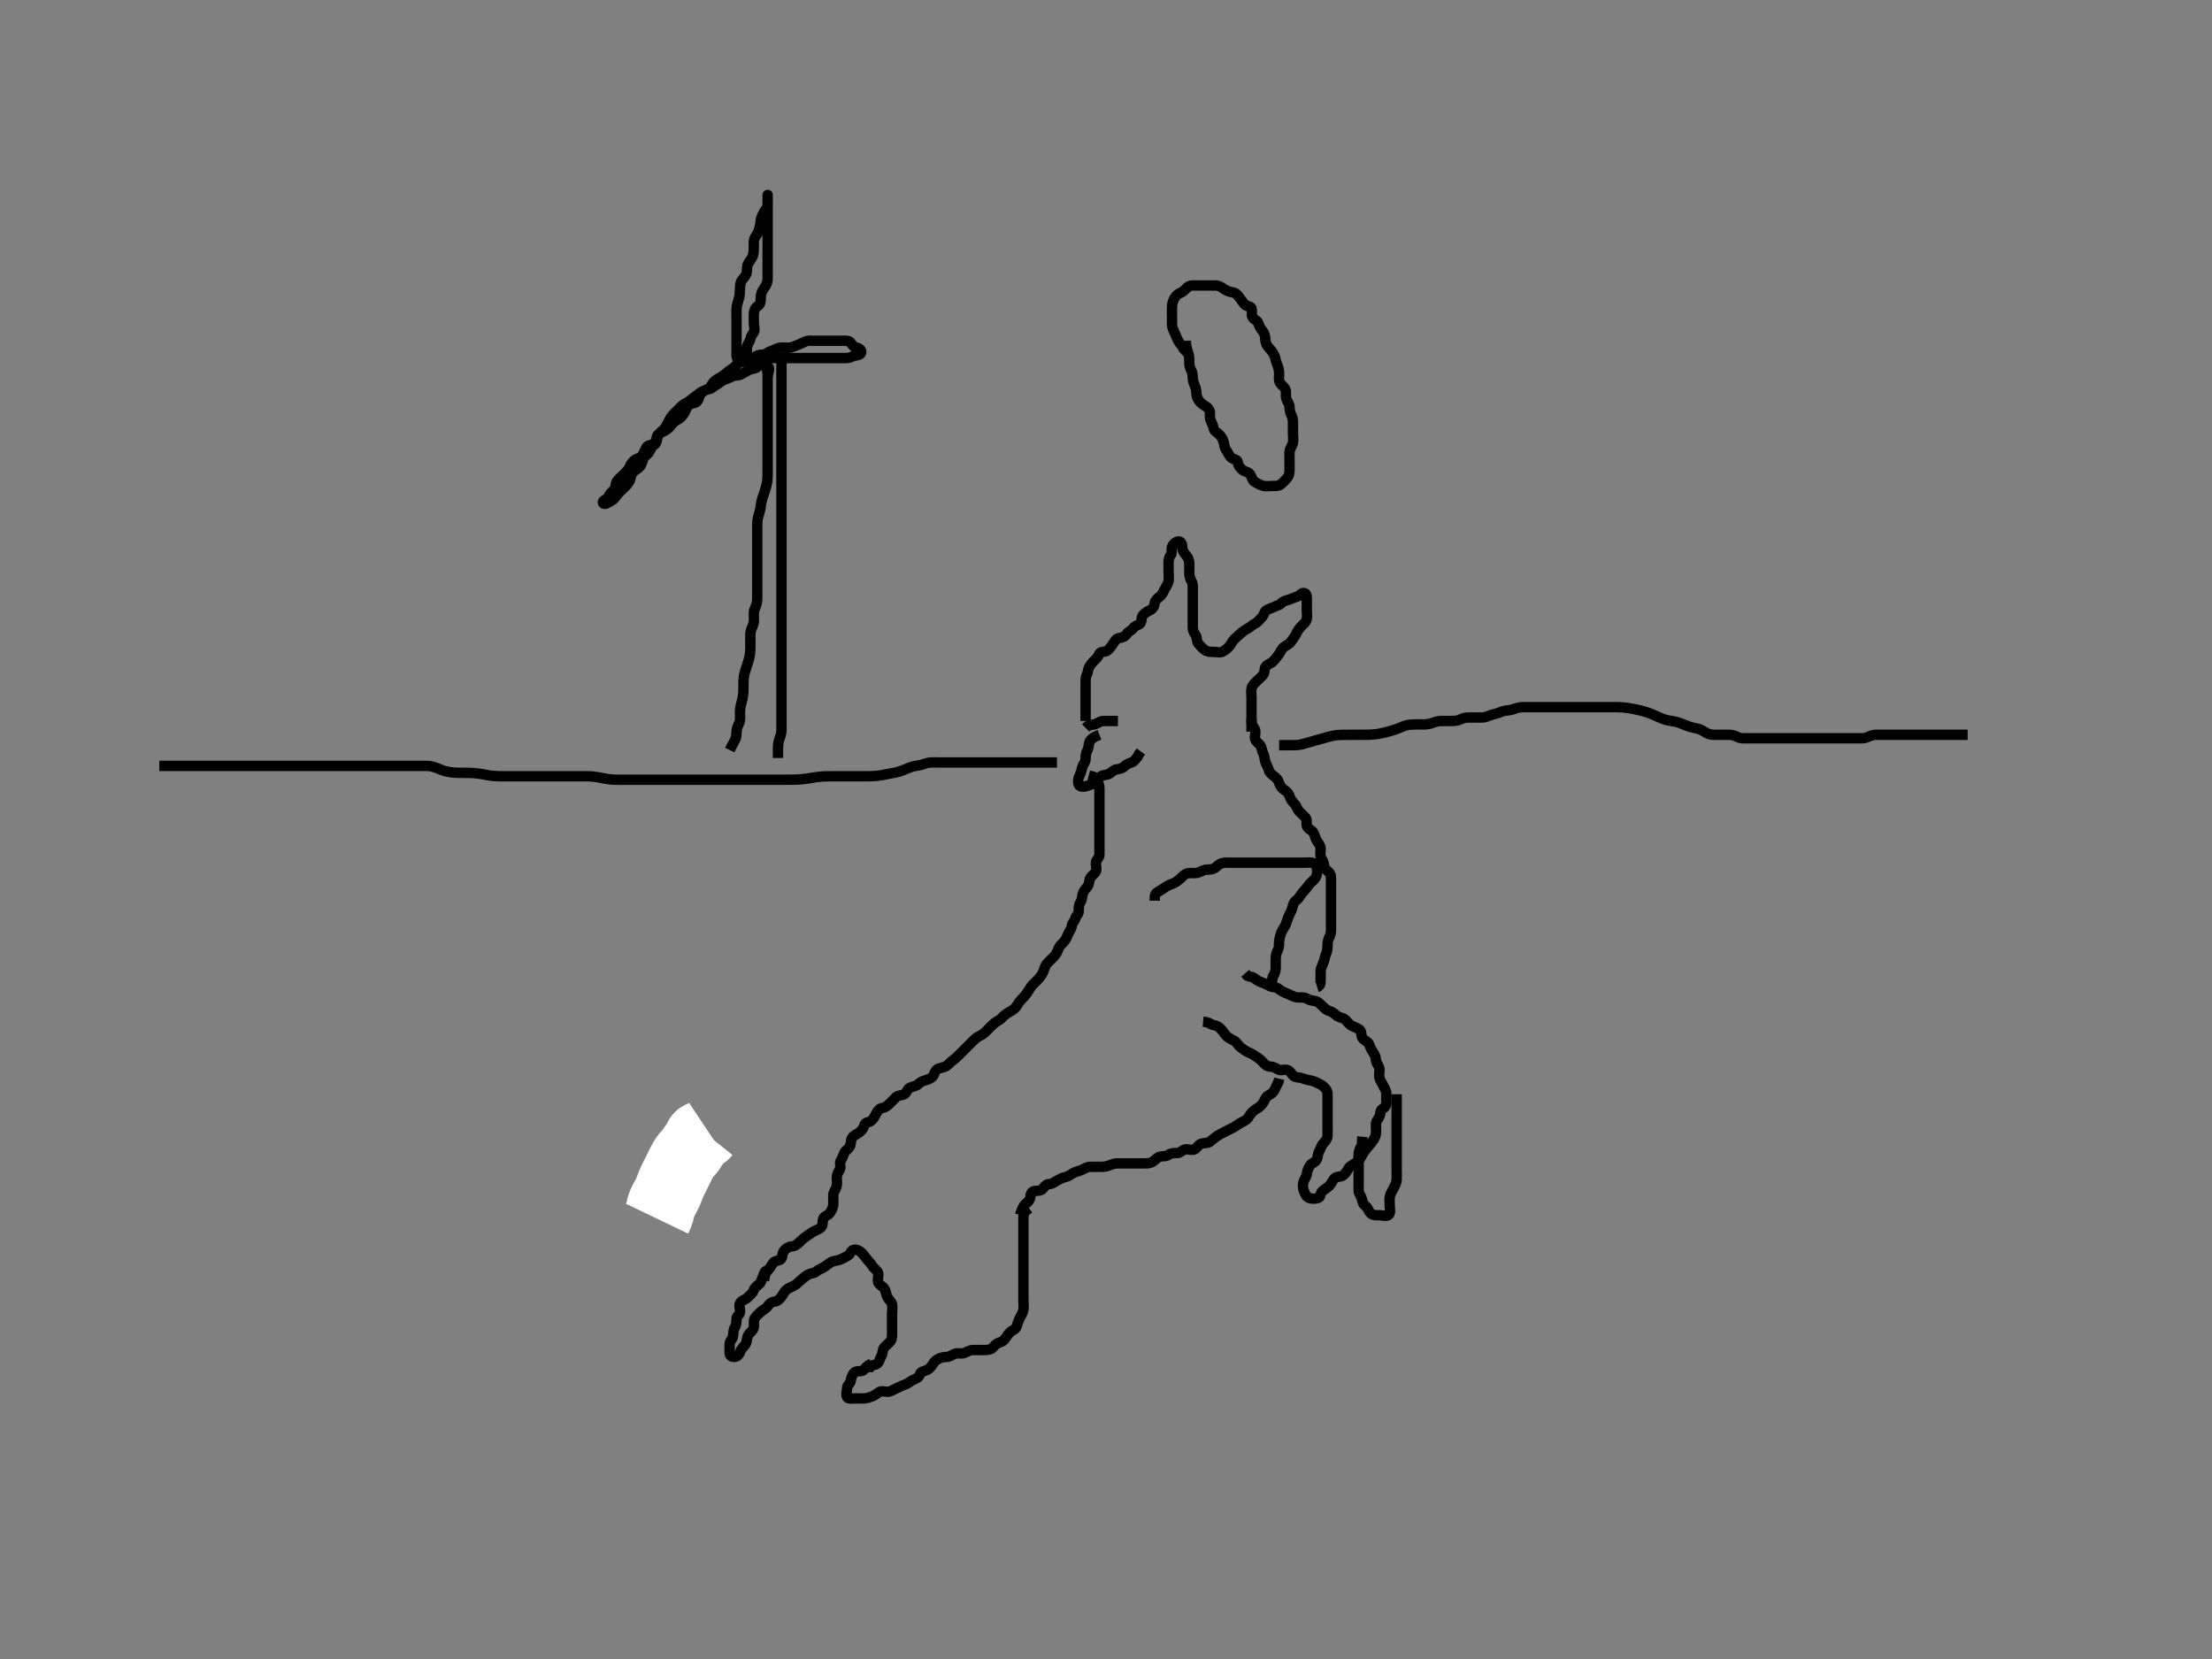 <svg width="640" height="480" xmlns="http://www.w3.org/2000/svg" xmlns:svg="http://www.w3.org/2000/svg">
 <rect width="100%" height="100%" fill="#808080" stroke="none"/>
 <!-- Created with SVG-edit - http://svg-edit.googlecode.com/ -->
 <g display="inline" class="layer">
  <title>Layer 1</title>
  <path t="73964,74126,74135,74135,74135,74143,74143,74143,74143,74150,74150,74150,74158,74158,74158,74166,74166,74174,74174,74174,74190,74190,74197,74197,74207,74223,74230,74230,74246,74261,74319,74334,74350,74366,74414" d="M190.1,352.6C190.6,351.558 190.936,350.601 191.052,349.996C191.214,349.144 191.527,348.17 191.961,347.364C192.274,346.783 192.656,346.217 193.215,345.001C193.483,344.419 193.775,343.549 194.2,342.522C194.486,341.83 194.9,341.001 195.3,340.2C195.7,339.4 196.1,338.6 196.5,337.8C196.9,337 197.274,336.187 197.7,335.436C198.172,334.605 198.699,334.009 199.395,333.305C200.046,332.647 200.34,331.808 200.901,331.168C201.476,330.513 201.722,329.854 202.121,329.1C202.516,328.354 203.664,328.564 204.153,327.953L204.933,327.433" id="svg_13" stroke-width="20" stroke="#fff" fill="none"/>
  <path t="76636,76837,76846,76870,76870,76878,76878,76887,76895,76903,76918,76942,76942,76958,76967,76982,76998,77022,77046,77046,77062,77072,77094,77118,77182,77301,77301,77385,77398,77422,77470,77470,77504,77519,77648,77687,77703,77711,77735,77735,77750,77759,77775,77782,77798,77806,77814,77822,77830,77838,77846,77862,77873,77888,77903,77903,77926,77942,77942,77951,77967,77998,77998,78014,78023,78046,78070,78086,78095,78118,78135,78158,78182,78222,78239,78262,78278,78278,78294,78303,78334,78350,78351,78374,78399,78422,78438,78462,78478,78478,78494,78495,78510,78519,78534,78543,78552,78568,78575,78585,78585,78591,78599,78607,78607,78615,78615,78623,78623,78639,78639,78640,78655,78655,78678,78689,78689,78694,78702,78718,78718,78734,78734,78741,78749,78749,78757,78766,78774,78774,78782,78790,78798,78806,78815,78822,78822,78823,78830,78831,78837,78837,78846,78846,78853,78869,78869,78878,78893,78902,78918,78918,78926,78934,78950,78965,78989,78989,78998,78998,79005,79021,79038,79054,79070,79110,79126,79134,79151,79158,79190,79206,79214,79214,79222,79230,79238,79238,79247,79248,79253,79262,79262,79270,79270,79278,79286,79302,79302,79311,79318,79328,79343,79350,79358,79366,79382,79390,79406,79414,79438,79462,79469,79494,79518,79534,79534,79544,79559,79582,79598,79614,79630,79639,79722,79750,79759,79767,79776,79806,79854" d="M221.1,370.6C221.157,368.9 221.615,368.136 222.321,367.378C222.816,366.848 223.193,366.04 223.8,365.31C224.405,364.581 225.667,364.858 226.064,364.175C226.496,363.43 226.287,362.47 226.901,361.8C227.469,361.181 228.296,360.648 229.184,360.6C230.073,360.552 230.711,359.989 231.3,359.4C231.9,358.8 232.62,358.153 233.395,357.653C234.094,357.203 234.651,356.729 235.385,356.316C236.171,355.874 237.053,355.688 237.664,354.989C238.246,354.323 237.83,353.205 238.267,352.433C238.622,351.806 239.703,351.601 240.153,350.896C240.644,350.126 241.071,349.306 241.1,348.379C241.127,347.5 241.075,346.6 241.1,345.8C241.129,344.899 241.786,344.178 242.043,343.3C242.296,342.434 242.097,341.5 242.1,340.648C242.102,339.895 242.528,339.16 242.978,338.379C243.421,337.61 242.766,336.484 243.267,335.767C243.767,335.05 243.9,334.439 244.267,333.6C244.588,332.865 245.558,332.419 245.933,331.6C246.274,330.857 246.062,329.838 246.6,329.121C247.175,328.355 248.039,328.119 248.743,327.547C249.361,327.045 249.892,326.362 250.1,325.5C250.303,324.661 251.32,324.829 252.016,324.316C252.707,323.807 253.04,323.049 253.453,322.3C253.914,321.461 254.324,320.741 255.2,320.6C256.104,320.454 256.703,319.992 257.396,319.305C258.018,318.686 258.596,318.054 259.3,317.401C259.88,316.863 260.814,317.022 261.664,316.564C262.393,316.171 262.456,315.07 263.301,314.684C264.209,314.27 265.065,314.343 265.767,313.6C266.334,312.999 267.077,312.761 267.805,312.543C268.677,312.281 269.672,311.897 270.064,311.175C270.506,310.359 270.566,309.689 271.405,309.247C272.011,308.928 273.05,308.925 273.857,308.379C274.659,307.836 274.99,307.244 275.933,306.6C276.482,306.225 277.2,305.5 277.815,304.885C278.433,304.267 278.961,303.739 279.617,303.083C280.343,302.357 280.899,301.801 281.6,301.1C282.2,300.5 282.814,299.99 283.7,299.575C284.514,299.193 285.2,298.5 285.7,298C286.4,297.3 286.857,296.753 287.621,296.1C288.381,295.45 289.216,295.244 289.857,294.5C290.406,293.864 291.06,293.37 291.8,292.953C292.545,292.533 293.286,292.107 293.816,291.516C294.354,290.916 294.64,290.078 295.421,289.279C295.925,288.763 296.488,288.226 297.078,287.4C297.617,286.647 298.065,285.738 298.6,285.121C299.165,284.468 299.839,283.936 300.5,283.189C301.14,282.466 301.601,281.835 301.933,280.933C302.207,280.193 302.442,279.286 303.1,278.6C303.589,278.089 304.302,277.404 304.933,276.767C305.528,276.167 305.949,275.379 306.267,274.433C306.49,273.768 307.216,273.082 307.743,272.552C308.358,271.933 308.713,271.018 309.075,270.2C309.421,269.417 310.022,268.727 310.1,267.896C310.181,267.039 310.919,266.548 311.099,265.799C311.312,264.906 312.071,264.592 312.1,263.739C312.133,262.767 312.041,261.957 312.525,261.211C313.003,260.475 313.05,259.719 313.185,258.997C313.374,257.99 313.991,257.263 314.579,256.6C315.146,255.961 315.061,255.165 315.385,254.203C315.641,253.445 316.679,252.933 317.064,252.153C317.452,251.368 316.942,250.412 317.101,249.487C317.245,248.648 318.082,248.175 318.1,247.315C318.119,246.4 318.1,245.5 318.1,244.625C318.1,243.799 318.1,242.9 318.1,242C318.1,241.121 318.1,240.243 318.1,239.3C318.1,238.4 318.1,237.5 318.1,236.648C318.1,235.739 318.1,235.083 318.1,234.011C318.1,233.121 318.1,232.243 318.1,231.3C318.1,230.4 318.1,229.5 318.1,228.621C318.1,227.799 318.046,226.899 317.6,226.1C317.155,225.303 316.747,224.657 315.815,224.599L315,224.379" id="svg_14" stroke-width="3" stroke="#000" fill="none"/>
  <path t="82870,82968,82999,83008,83008,83015,83024,83031,83047,83062,83078,83093,83094,83109,83117,83133,83141,83174,83182,83190,83197,83229,83229,83245,83261,83293,83302,83310,83318,83325,83341,83357,83389,83389,83444,83519,83542,83543,83558,83558,83566,83582,83582,83591,83591,83598,83607,83607,83615,83626,83630,83646,83646,83678,83694,83694,83711,83734,83758,83766,83782,83791,83799,83807,83815,83815,83830,83846,83862,83862,83871,83887,83903,83903,83919,83942,83959,83991,84031,84099,84300,84334,84366,84391,84423,84431,84544,84574,84574,84614,84662,84686,84726,84811,84811,84823,84839,84870,84896,84896,84935,84943,84943,84943,84959,84982,85007,85015,85022,85032,85038,85053,85069,85094,85094,85102,85125,85142,85181,85190,85198,85213,85230,85247,85262,85270,85286,85294,85318,85343,85366,85406,85446,85478,85479,85494,85534,85550,85582,85590,85607,85646,85764" d="M222.1,367.6C221.111,367.636 221.095,368.552 220.747,369.31C220.453,369.952 220.254,371.089 219.579,371.6C218.901,372.114 218.288,372.64 218.015,373.401C217.737,374.176 216.905,374.805 216.3,375.4C215.605,376.084 214.608,376.219 214.157,376.957C213.667,377.759 214.229,378.776 214.1,379.7C213.988,380.502 213.101,380.685 213.1,381.6C213.099,382.4 213.072,383.317 212.6,384.079C212.129,384.84 212.211,385.707 212.1,386.6C211.988,387.499 211.143,387.881 211.1,388.822C211.06,389.699 211.1,390.6 211.1,391.4C211.1,392.315 211.749,392.656 212.583,392.597C213.396,392.54 213.97,391.72 214.183,391.083C214.517,390.08 215.327,389.587 215.743,388.843C216.204,388.017 215.975,387.166 216.536,386.236C216.975,385.508 217.855,385.066 218.079,384.1C218.282,383.223 217.945,382.239 218.321,381.5C218.679,380.797 219.52,380.147 220.2,379.5C220.786,378.942 221.648,378.649 222.095,377.953C222.523,377.288 223.157,376.696 224.1,376.6C224.946,376.514 225.497,375.916 226.047,375.243C226.622,374.539 226.847,373.739 227.5,373.211C228.245,372.608 229.16,372.315 229.8,371.953C230.621,371.488 231.147,370.825 231.81,370.3C232.403,369.831 233.179,369.062 234.016,368.685C234.75,368.355 235.595,368.411 236.184,367.884C236.785,367.346 237.699,367.085 238.453,366.595C239.136,366.151 239.727,365.606 240.5,365.175C241.318,364.718 242.213,364.794 243.1,364.433C243.772,364.16 244.578,363.773 245.395,363.247C246.135,362.772 246.153,361.744 247.1,361.6C247.891,361.48 248.588,361.788 249.267,362.433C249.901,363.036 250.29,363.726 250.816,364.315C251.423,364.994 252.093,365.771 252.5,366.415C252.893,367.035 253.917,367.59 254.1,368.433C254.265,369.193 253.772,370.272 254.121,371.079C254.429,371.793 255.354,372.143 255.816,372.769C256.349,373.492 256.363,374.556 256.747,375.296C257.144,376.058 257.918,376.594 258.099,377.401C258.295,378.278 258.1,379.2 258.1,380.079C258.1,380.957 258.1,381.9 258.1,382.8C258.1,383.7 258.1,384.547 258.1,385.401C258.1,386.3 258.177,387.267 257.675,387.989C257.176,388.707 256.444,389.169 255.804,389.9C255.223,390.564 255.503,391.537 255.015,392.315C254.55,393.055 254.537,393.893 253.878,394.478C253.216,395.068 252.221,394.821 251.743,395.543L250.901,395.6" id="svg_15" stroke-width="3" stroke="#000" fill="none"/>
  <path t="86639,86799,86815,86823,86868,86868,86894,86926,86934,86966,86990,86998,87039,87039,87070,87088,87216,87262,87278,87279,87288,87294,87310,87326,87327,87336,87343,87350,87358,87358,87366,87374,87389,87398,87405,87413,87430,87438,87446,87446,87446,87453,87453,87470,87493,87502,87541,87549,87549,87557,87582,87598,87621,87646,87655,87663,87678,87710,87759,87767,87878,87878,87902,87945,88059,88078,88118,88150,88175,88191,88191,88206,88222,88238,88270,88278,88287,88303,88319,88319,88328,88342,88358,88374,88399,88414,88415,88430,88446,88455,88470,88480,88495,88495,88503,88535,88535,88545,88551,88567,88575,88583,88583,88591,88607,88622,88622,88638,88654,88669,88669,88678,88678,88702,88711,88717,88726,88775,88790,88791,88799,88822" d="M252.1,394.6C250.536,395.211 250.242,396.312 249.525,396.589C248.716,396.903 247.669,396.515 247.085,397.211C246.514,397.893 246.278,398.709 246.1,399.625C245.932,400.491 245.101,400.685 245.1,401.6C245.099,402.4 244.642,403.419 245.1,404.243C245.429,404.834 246.547,404.6 247.421,404.6C248.275,404.6 249.214,404.635 250.125,404.6C250.863,404.571 251.741,404.217 252.447,403.953C253.438,403.582 253.98,402.874 254.747,402.611C255.539,402.339 256.501,402.915 257.453,402.589C258.221,402.327 258.778,401.916 259.579,401.579C260.32,401.267 260.99,400.866 261.857,400.6C262.645,400.357 263.43,399.592 264.101,399.3C264.81,398.992 265.874,398.555 266.096,397.8C266.356,396.918 266.938,396.805 267.8,396.543C268.685,396.274 269.424,395.488 269.815,394.8C270.253,394.027 270.729,393.599 271.5,393.175C272.321,392.722 273.101,392.633 274.016,392.6C274.806,392.571 275.522,391.914 276.4,391.657C277.264,391.404 278.238,391.786 279.1,391.433C279.771,391.158 280.6,390.61 281.489,390.6C282.385,390.59 283.3,390.6 284.2,390.6C285.1,390.6 286.003,390.651 286.805,390.243C287.415,389.933 287.947,388.886 288.711,388.611C289.528,388.316 290.109,388.173 290.6,387.6C291.124,386.988 291.51,386.174 292.2,385.5C292.779,384.935 293.853,384.663 294.095,383.896C294.365,383.041 294.622,382.254 294.979,381.5C295.383,380.646 295.9,379.947 296.079,379.1C296.265,378.219 296.1,377.3 296.1,376.4C296.1,375.5 296.1,374.6 296.1,373.8C296.1,372.885 296.1,372.031 296.1,371.248C296.1,370.236 296.1,369.305 296.1,368.379C296.1,367.5 296.1,366.6 296.1,365.8C296.1,364.885 296.1,363.953 296.1,363.116C296.1,362.253 296.1,361.357 296.1,360.399C296.1,359.433 296.1,358.775 296.1,357.767C296.1,356.887 296.1,355.989 296.1,355.1C296.1,354.2 296.1,353.305 296.1,352.379C296.1,351.5 296.271,350.8 296.951,350.2L297.767,349.6" id="svg_16" stroke-width="3" stroke="#000" fill="none"/>
  <path t="90068,90305,90326,90350,90351,90367,90382,90382,90391,90423,90432,90455,90455,90470,90494,90503,90503,90511,90520,90537,90553,90553,90559,90559,90590,90590,90599,90607,90607,90631,90640,90655,90663,90671,90679,90687,90695,90695,90711,90720,90720,90726,90734,90742,90750,90750,90758,90774,90782,90790,90791,90798,90814,90830,90830,90840,90840,90854,90862,90862,90871,90878,90886,90893,90901,90909,90925,90933,90949,90949,90958,90966,90974,90982,90990,90990,91006,91006,91014,91014,91014,91022,91022,91030,91030,91038,91046,91062,91062,91062,91070,91070,91093,91093,91101,91110,91125,91125,91133,91150,91150,91158,91158,91166,91222" d="M295.1,351.6C295.675,350 295.959,349.09 296.668,348.4C297.174,347.908 298.032,347.3 298.1,346.433C298.164,345.623 298.374,344.686 299.3,344.6C300.196,344.517 301.21,344.545 301.664,343.989C302.279,343.236 302.642,342.642 303.583,342.599C304.391,342.561 305.111,342.02 305.816,341.601C306.543,341.169 307.424,340.737 308.1,340.6C309.083,340.401 309.775,339.823 310.543,339.379C311.254,338.967 312.275,338.841 313.1,338.433C313.82,338.078 314.536,337.6 315.4,337.6C316.3,337.6 317.2,337.6 318.1,337.6C318.901,337.6 319.758,337.628 320.748,337.247C321.408,336.994 322.322,336.6 323.267,336.6C324.1,336.6 325.078,336.6 325.933,336.6C326.747,336.6 327.584,336.6 328.447,336.6C329.464,336.6 330.3,336.6 331.2,336.6C332.1,336.6 332.955,336.59 333.7,335.989C334.354,335.462 335.087,334.688 335.857,334.604C336.743,334.508 337.506,334.569 338.142,334.1C338.787,333.624 339.617,333.606 340.579,333.6C341.489,333.594 341.974,332.874 342.711,332.611C343.548,332.311 344.549,332.896 345.489,332.589C346.185,332.362 346.64,331.346 347.285,331.036C348.181,330.606 349.326,330.857 349.979,330.379C350.68,329.865 351.192,329.366 351.857,328.896C352.576,328.387 353.31,327.998 354.3,327.5C354.899,327.199 355.705,326.81 356.695,326.3C357.267,326.006 358.163,325.325 358.796,324.957C359.645,324.464 360.551,324.193 361.1,323.433C361.555,322.804 361.917,322.004 362.748,321.362C363.347,320.899 364.269,320.435 364.805,319.896C365.492,319.203 365.823,318.435 366.267,317.6C366.603,316.966 367.708,316.694 368.3,316.029C368.808,315.459 369.2,314.4 369.489,313.821L369.933,312.933L370.121,312.1" id="svg_17" stroke-width="3" stroke="#000" fill="none"/>
  <path t="92127,92225,92239,92247,92255,92256,92270,92279,92287,92295,92303,92318,92318,92334,92334,92350,92350,92359,92376,92383,92406,92422,92422,92438,92439,92439,92455,92471,92478,92502,92518,92534,92544,92558,92565,92589,92598,92613,92613,92630,92630,92686,92686,92726,92727,92743,92802,92830,92830,92848,92887,92903,92918,92925,92942,92942,92950,92958,92981,93014,93038,93078,93118,93127,93158,93198,93207,93215,93230,93246,93254,93270,93270,93279,93287,93305,93321,93337,93337,93342,93374,93407,93454,93478,93548,93548,93661,93718,93734,93765,93782,93798,93822,93838,93878,93902,93902,93919,93920,93934,93950,93959,93974,93983,93983,93999,94016,94016,94047,94047,94063,94101,94126,94126,94158,94182,94198,94214,94246,94521,94559,94582,94606,94614,94654,94670,94688,94702,94717,94718,94775,94825,94846,94863,94879,94902,94902,94912,94928,94928,94934,94949,94958,94975,94991,95006,95014,95014,95030,95046,95062,95070,95070,95087,95094,95102,95109,95118,95125,95126,95134,95150,95159,95159,95166,95174,95174,95182,95182,95190,95198,95198,95213,95223,95224,95230,95230,95238,95246,95246,95254,95262,95270,95294,95294,95310,95326,95358,95358,95373,95414,95430,95439,95446,95471,95479,95495,95518,95534,95550,95566,95576,95591,95614" d="M348.1,295.6C349.933,295.767 350.324,296.459 351.2,296.6C352.104,296.746 352.748,297.165 353.396,297.9C353.979,298.562 354.382,299.281 355.016,299.884C355.595,300.435 356.457,300.753 357.079,301.121C357.914,301.614 358.221,302.459 358.961,303C359.582,303.453 360.377,304.158 361.2,304.478C362.049,304.81 362.618,305.154 363.421,305.7C364.082,306.149 364.957,306.748 365.464,307.415C365.92,308.015 366.7,308.584 367.6,308.6C368.5,308.616 369.142,309.13 370.016,309.515C370.742,309.834 371.779,309.257 372.579,309.621C373.352,309.972 373.715,310.749 374.214,311.247C374.798,311.83 375.724,311.614 376.691,311.953C377.553,312.255 378.442,312.507 379.285,312.636C380.236,312.781 380.928,313.238 381.743,313.595C382.574,313.96 383.305,314.619 383.743,315.3C384.202,316.014 384.1,316.957 384.1,317.9C384.1,318.8 384.1,319.7 384.1,320.6C384.1,321.4 384.1,322.3 384.1,323.2C384.1,324.079 384.1,324.957 384.1,325.9C384.1,326.8 384.145,327.701 384.1,328.575C384.057,329.405 383.584,330.105 382.901,330.799C382.271,331.438 382.154,332.277 381.747,332.957C381.281,333.738 381.294,334.645 381.015,335.4C380.693,336.27 379.584,336.46 379.1,337.121C378.592,337.814 378.203,338.758 378.121,339.579C378.026,340.524 377.414,341.041 377.157,341.9C376.899,342.764 376.917,343.754 377.267,344.6C377.591,345.385 377.964,346.314 378.711,346.589C379.545,346.898 380.544,346.874 381.396,346.595C382.198,346.333 381.969,345.11 382.621,344.6C383.296,344.072 384.1,343.6 384.6,343.1C385.299,342.4 385.468,341.564 386.184,340.885C386.822,340.28 387.866,340.636 388.6,340.079C389.376,339.491 389.707,338.833 390.142,338.079C390.57,337.336 391.465,337.06 392.267,336.433C392.866,335.965 393.605,335.265 394.016,334.4C394.375,333.643 394.808,333.012 395.453,332.243C396.037,331.545 396.497,330.93 397.016,330.315C397.576,329.649 398.016,328.78 398.1,327.989C398.194,327.105 398.1,326.2 398.1,325.305C398.1,324.379 398.708,323.861 399.064,323.164C399.457,322.393 399.277,321.263 399.901,320.885C400.72,320.391 401.1,319.989 401.1,319C401.1,318.1 401.115,317.211 401.1,316.267C401.09,315.6 400.561,314.825 400.184,314.032C399.806,313.237 399.282,312.61 399.101,311.799C398.906,310.921 399.265,309.981 399.079,309.1C398.9,308.253 398.167,307.506 398.101,306.715C398.025,305.788 397.754,305.107 397.221,304.379C396.731,303.709 396.455,302.899 396.1,302.1C395.746,301.303 394.704,301.063 394.185,300.315C393.719,299.641 394.064,298.463 393.396,297.957C392.7,297.431 391.846,297.17 391,296.721C390.33,296.366 389.862,295.6 389.1,294.933C388.554,294.456 387.539,294.44 386.81,293.896C386.048,293.327 385.518,292.745 384.748,292.547C383.836,292.313 383.1,291.6 382.5,291C381.9,290.401 381.329,289.751 380.343,289.604C379.462,289.473 378.78,289.375 378.017,288.884C377.368,288.466 376.342,288.64 375.447,288.595C374.581,288.553 373.786,288.077 372.9,287.684C372.134,287.344 371.343,287.064 370.621,286.621C370.029,286.258 369.489,285.611 368.6,285.6C367.7,285.589 367.044,285.101 366.184,284.685C365.462,284.337 364.576,284.14 363.805,283.653C363.102,283.21 362.579,282.621 361.7,282.589L360.901,282.315L360.267,281.6" id="svg_18" stroke-width="3" stroke="#000" fill="none"/>
  <path t="96501,96771,96790,96790,96799,96799,96808,96816,96822,96846,96846,96862,96878,96909,96933,96950,96958,96974,96983,96991,97006,97014,97030,97038,97046,97053,97062,97070,97078,97078,97085,97093,97093,97101,97110,97133,97182,97222,97270,97294,97319,97335,97351,97366,97375,97390,97398,97399,97407,97422,97439,97463,97479,97487,97526,97541,97541,97566,97582,97598,97614,97638,97662,97709,97759,97759,97809,97847,97903,97911,97929,97929,97951" d="M404.1,316.6C404.1,318.357 404.1,319.257 404.1,320.004C404.1,320.999 404.1,321.943 404.1,322.843C404.1,323.799 404.1,324.653 404.1,325.6C404.1,326.4 404.1,327.2 404.1,328.164C404.1,329.036 404.1,329.9 404.1,330.8C404.1,331.799 404.1,332.653 404.1,333.401C404.1,334.3 404.1,335.2 404.1,336.164C404.1,337.036 404.1,337.9 404.1,338.8C404.1,339.799 404.161,340.624 404.089,341.461C404.005,342.442 403.541,343.05 403.153,343.9C402.753,344.774 402.248,345.369 402.104,346.3C401.967,347.19 402.1,348.079 402.1,349.036C402.1,349.9 402.425,351.08 401.743,351.543C401.044,352.017 400,351.6 399.1,351.6C398.153,351.6 397.294,351.68 396.6,351.058C395.868,350.402 395.809,349.4 395,348.843C394.299,348.361 394.286,347.767 394.043,346.9C393.829,346.139 393.143,345.404 393.1,344.433C393.063,343.601 393.1,342.843 393.1,341.785C393.1,340.933 393.1,340.079 393.1,339.2C393.1,338.3 393.1,337.401 393.1,336.433C393.1,335.6 393.1,334.8 393.1,333.9C393.1,332.957 393.525,332.164 394.015,331.4L394.1,330.6L394.1,329.8L394.185,328.885" id="svg_19" stroke-width="3" stroke="#000" fill="none"/>
  <path t="99419,99569,99607,99615,99616,99622,99631,99639,99646,99655,99655,99663,99663,99671,99671,99679,99694,99702,99703,99719,99719,99735,99743,99758,99769,99775,99790,99806,99806,99815,99838,99838,99847,99855,99862,99870,99877,99893,99909,99918,99918,99925,99941,99949,99958,99966,99966,99973,99982,99990,99999,100005,100005,100014,100015,100022,100022,100031,100037,100037,100053,100062,100062,100069,100077,100077,100085,100110,100110,100118,100118,100134,100150,100158,100158,100173,100189,100189,100201,100206,100214,100222,100237,100253,100278,100285,100301,100301,100317,100341,100374,100382,100414,100461,100518,100534,100551,100567,100589,100622,100662" d="M381.1,285.6C382.015,285.316 382.1,284.433 382.1,283.6C382.1,282.8 382.09,281.9 382.1,281C382.11,280.1 382.592,279.36 382.933,278.433C383.227,277.636 383.306,276.786 383.675,275.975C384.057,275.134 384.098,274.253 384.1,273.362C384.102,272.433 384.363,271.653 384.747,270.843C385.15,269.995 385.099,269.169 385.1,268.243C385.101,267.3 385.1,266.4 385.1,265.5C385.1,264.653 385.1,263.838 385.1,262.947C385.1,262.084 385.1,261.142 385.1,260.157C385.1,259.415 385.1,258.485 385.1,257.5C385.1,256.653 385.1,255.799 385.1,254.9C385.1,254 385.164,253.006 384.532,252.4C384.023,251.912 383.157,251.305 383.1,250.4C383.043,249.502 382.6,248.854 382.221,248.157C381.863,247.497 382.11,246.357 382.1,245.5C382.09,244.6 381.449,243.981 381,243.279C380.582,242.623 380.418,241.522 379.931,240.801C379.422,240.048 378.419,239.918 378.121,238.964C377.869,238.155 378.291,237.177 377.743,236.591C377.155,235.963 376.54,235.414 375.901,234.768C375.259,234.118 375.243,233.325 374.6,232.642C374.005,232.009 373.477,231.432 373.221,230.622C372.967,229.815 372.47,229.071 371.7,228.615C370.981,228.189 370.411,227.501 370.104,226.552C369.807,225.632 369.401,225.179 368.621,224.6C367.984,224.128 367.27,223.551 367.101,222.799C366.905,221.92 366.361,221.234 366.1,220.378C365.843,219.538 365.861,218.644 365.453,217.9C365.045,217.158 365.09,216.174 364.6,215.6C364.048,214.952 363.184,214.446 363.1,213.6C363.013,212.726 363.461,211.799 363.064,211.036C362.669,210.277 362.101,209.799 362.1,208.767L362.1,207.989" id="svg_20" stroke-width="3" stroke="#000" fill="none"/>
  <path t="103180,103429,103454,103478,103478,103495,103518,103527,103543,103567,103590,103599,103622,103646,103678,103678,103726,103854,103909,103935,103943,103975,103975,103983,103984,103991,104006,104022,104046,104054,104055,104078,104102,104134,104135,104150,104175,104183,104207,104215,104224,104245,104262,104270,104322" d="M318.1,212.6C316.5,213.211 315.634,213.797 315.267,214.6C314.927,215.343 315.055,216.307 314.6,217.1C314.196,217.806 314.101,218.7 314.1,219.6C314.099,220.516 313.397,221.041 313.136,222C312.9,222.869 312.757,223.619 312.384,224.315C311.94,225.143 311.795,226.158 312.111,226.989C312.387,227.718 313.521,227.729 314.433,227.433C315.16,227.198 316.11,226.82 316.796,226.547C317.634,226.214 317.785,225.104 318.453,224.657C319.229,224.138 320.147,224.293 320.9,223.884C321.698,223.451 322.152,222.744 323.1,222.6C323.891,222.48 324.587,222.411 325.267,221.767C325.901,221.165 326.5,220.883 327.396,220.595C328.156,220.352 328.6,219.6 329.125,218.989L329.525,218.211L330.1,217.433" id="svg_21" stroke-width="3" stroke="#000" fill="none"/>
  <path t="105126,105238,105238,105262,105278,105302,105318,105326,105326,105334,105366,105366" d="M314.1,210.6C315.1,209.6 315.936,209.801 316.8,209.543C317.659,209.286 318.322,208.6 319.2,208.6C320.1,208.6 320.9,208.6 321.815,208.6L322.669,208.6L323.452,208.6" id="svg_22" stroke-width="3" stroke="#000" fill="none"/>
  <path t="106390,106711,106734,106735,106743,106758,106767,106767,106775,106783,106791,106805,106813,106821,106862,106877,106901,106901,106918,106957,106973,106973,106981,106989,107006,107014,107045,107054,107069,107086,107102,107141,107142,107174,107206,107246,107263,107295,107302,107303,107319,107358,107366,107391,107406,107438,107454,107454,107470,107478,107501,107534,107534,107558,107582,107598,107622,107638,107670,107670,107721,107721,107742,107766,107790,107807,107829,107846,107854,107886,107934,107942,107950,108066,108103,108110,108126,108141,108150,108150,108166,108206,108206,108213,108230,108254,108285,108310,108326,108351,108351,108398,108414,108446,108486,108502,108542,108542,108551,108567,108583,108599,108599,108630,108680,108726,108726,108742,108799,108838,108862,108894,108942,108942,108999,109047,109192,109192,109215,109232,109254,109278,109286,109287,109296,109303,109309,109325,109333,109342,109365,109382,109398,109414,109438,109462,109463,109495,109511,109511,109535,109566,109598,109614,109623,109633,109648,109654,109663,109679,109687,109702,109725,109741,109793,109916,109942,109958,109990,109997,110014,110029,110046,110062,110070,110086,110101,110118,110142,110150,110158,110159,110166,110198,110198,110214,110214,110229,110238,110246,110262,110285,110309,110309,110326,110334,110366,110382,110382,110413,110430,110446,110462,110478,110479,110494,110526,110605,110639,110646,110671,110687,110702,110710,110727,110743,110783,110790,110901,110934" d="M314.1,208.6C314.1,207.838 314.1,206.947 314.1,206.084C314.1,205.121 314.1,204.189 314.1,203.279C314.1,202.425 314.1,201.487 314.1,200.625C314.1,199.799 314.1,198.9 314.1,198C314.1,197.121 314.015,196.122 314.384,195.4C314.826,194.536 314.735,193.689 315.157,192.957C315.625,192.146 316.155,191.49 316.711,191.036C317.464,190.421 317.738,189.862 318.121,189.1C318.479,188.386 319.727,188.759 320.396,188.243C321.143,187.666 321.566,186.878 322.043,186.247C322.593,185.52 322.873,184.767 323.8,184.605C324.687,184.449 325.54,184.196 326.016,183.401C326.431,182.709 327.339,182.497 327.815,181.799C328.325,181.049 329.082,181.015 329.747,180.543C330.476,180.025 330.065,178.834 330.621,178.1C331.124,177.435 331.816,176.992 332.7,176.575C333.505,176.195 334.003,175.399 334.1,174.5C334.176,173.799 334.791,173.169 335.579,172.6C336.176,172.169 336.622,171.254 336.979,170.5C337.383,169.646 337.92,169.013 338.1,168.157C338.253,167.431 338.1,166.357 338.1,165.5C338.1,164.575 338.1,163.799 338.1,162.9C338.1,162 338.244,161.158 338.747,160.605C339.225,160.08 338.811,159.048 339.111,158.211C339.374,157.474 340.153,156.727 340.951,156.647C341.869,156.554 342.052,157.701 342.1,158.6C342.143,159.403 342.698,160.142 343.321,160.821C343.836,161.383 344.098,162.3 344.1,163.2C344.102,164.1 344.099,165 344.1,165.9C344.101,166.8 344.386,167.522 344.816,168.315C345.224,169.066 345.1,170 345.1,170.9C345.1,171.799 345.1,172.684 345.1,173.6C345.1,174.4 345.1,175.3 345.1,176.2C345.1,177.121 345.1,177.921 345.1,178.775C345.1,179.713 345.1,180.684 345.1,181.6C345.1,182.4 345.433,183.05 345.933,183.767C346.434,184.484 346.11,185.456 346.711,186.2C347.239,186.854 347.823,187.49 348.6,188.079C349.334,188.636 350.267,188.6 350.987,188.6C351.915,188.6 353.039,188.954 353.747,188.543C354.555,188.074 355.21,187.545 355.664,186.989C356.279,186.237 356.557,185.47 357.184,184.884C357.873,184.241 358.431,183.743 359.075,183.175C359.669,182.65 360.359,182.179 361.2,181.721C361.947,181.315 362.323,180.778 363.1,180.433C363.782,180.131 364.411,179.311 365.1,178.6C365.673,178.009 365.794,176.957 366.384,176.6C367.186,176.115 367.839,175.992 368.536,175.636C369.386,175.201 370.154,175.153 370.675,174.575C371.249,173.937 371.936,173.796 372.8,173.543C373.677,173.286 374.424,172.836 375.321,172.6C376.102,172.395 376.588,171.299 377.489,171.611C378.214,171.861 378.1,173.036 378.1,173.9C378.1,174.8 378.1,175.7 378.1,176.575C378.1,177.401 378.286,178.327 378.064,179.2C377.847,180.053 377.046,180.652 376.489,181.211C375.803,181.899 375.371,182.641 375.016,183.4C374.631,184.223 373.987,184.965 373.579,185.6C373.064,186.402 372.245,186.608 371.5,187.211C370.741,187.825 370.481,188.644 370.015,189.316C369.478,190.089 368.974,190.633 368.489,191.2C367.855,191.942 366.88,192.132 366.267,192.767C365.676,193.378 366.09,194.455 365.489,195.2C364.963,195.853 364.221,196.479 363.664,197.036C363,197.7 362.292,198.251 362.111,199.164C361.928,200.082 362.1,200.957 362.1,201.9C362.1,202.8 362.1,203.7 362.1,204.575C362.1,205.401 362.1,206.3 362.1,207.2C362.1,208.079 362.1,208.957 362.1,209.9L362.1,210.8L362.1,211.7" id="svg_23" stroke-width="3" stroke="#000" fill="none"/>
  <path t="115364,115434,115454,115472,115472,115480,115480,115486,115486,115495,115495,115503,115503,115511,115511,115519,115519,115527,115527,115535,115535,115543,115543,115550,115559,115559,115559,115567,115567,115575,115575,115583,115583,115590,115590,115590,115599,115599,115606,115606,115606,115615,115615,115615,115622,115622,115631,115631,115648,115654,115654,115662,115670,115685,115701,115725,115840,115870,115870,115881,115881,115887,115895,115895,115903,115911,115911,115919,115927,115936,115936,115942,115950,115959,115959,115966,115966,115966,115974,115974,115982,115990,115990,115998,115998,115999,116006,116006,116022,116030,116038,116054,116062,116078,116078,116086,116094,116127,116151,116176,116176,116191" d="M334.1,260.6C334.1,259.799 334.022,258.796 334.669,258.315C335.382,257.785 336.2,257.378 336.853,256.9C337.567,256.377 338.267,256.016 339.216,255.683C339.979,255.415 340.764,254.902 341.447,254.248C342.09,253.633 342.682,252.916 343.585,252.685C344.292,252.505 345.304,252.666 346.079,252.579C347.092,252.465 347.824,251.842 348.753,251.657C349.436,251.521 350.527,251.687 351.267,251.267C352.002,250.849 352.434,250.146 353.5,249.771C354.268,249.5 355.3,249.6 356.079,249.6C357.079,249.6 357.91,249.6 358.869,249.6C359.621,249.6 360.417,249.6 361.416,249.6C362.325,249.6 363.267,249.6 364.053,249.6C364.875,249.6 365.933,249.6 366.864,249.6C367.496,249.6 368.5,249.6 369.3,249.6C370.3,249.6 371.264,249.6 372.215,249.6C373.1,249.6 373.9,249.6 374.8,249.6C375.7,249.6 376.6,249.6 377.5,249.6C378.4,249.6 379.392,249.368 380.2,249.822C380.868,250.196 381.071,251.251 381.095,251.947C381.131,252.963 380.837,253.82 380.299,254.4C379.626,255.125 378.796,255.724 378.385,256.4C377.914,257.176 377.324,257.646 376.8,258.31C376.212,259.055 375.846,259.898 375.1,260.433C374.31,261 374.173,261.657 373.933,262.6C373.726,263.418 373.388,263.997 372.901,264.999C372.531,265.761 372.315,266.763 371.933,267.6C371.665,268.189 370.979,269.134 370.711,269.851C370.435,270.587 370.144,271.626 370.101,272.397C370.052,273.299 370.102,274.22 369.675,275C369.225,275.821 369.1,276.653 369.1,277.6C369.1,278.4 369.105,279.3 369.1,280.164C369.095,281.036 368.747,281.9 368.267,282.6L368.101,283.4L368.015,284.315" id="svg_24" stroke-width="3" stroke="#000" fill="none"/>
  <path t="118358,118485,118510,118510,118518,118518,118526,118534,118534,118542,118550,118557,118557,118565,118565,118573,118581,118581,118590,118590,118605,118605,118605,118614,118622,118622,118630,118638,118646,118662,118669,118678,118678,118685,118694,118701,118709,118717,118717,118725,118725,118733,118741,118757,118765,118790,118814,118814,118830,118838,118845,118877,118894,118911,118911,118935,118958,118966,119014,119046,119055,119055,119070,119102,119118,119119,119134,119150,119150,119159,119166,119175,119183,119199,119214,119214,119223,119223,119254,119270,119280,119287,119297,119312,119312,119319,119327,119333,119342,119349,119357,119358,119373,119381,119390,119390,119398,119398,119406,119413,119413,119430,119430,119438,119445,119446,119454,119462,119470,119470,119478,119486,119494,119501,119509,119509,119517,119517,119526,119534,119535,119543,119551,119551,119558,119566,119575,119582,119590,119598,119622,119630,119630,119653,119670,119677,119693,119693,119702,119710,119718,119725,119734,119749,119766,119774,119775,119782,119798,119806,119822,119822,119829,119845,119853,119854,119869,119869,119877,119885,119918,119918,119934,119958,119975,119998,119999,120007,120015,120030,120046,120055,120063,120120,120158,120158,120203" d="M343.1,98.6C343.157,100.357 343.495,101.242 343.747,102.004C344.07,102.982 344.095,103.764 344.1,104.715C344.105,105.6 344.226,106.376 344.675,107.2C345.104,107.99 345.059,108.924 345.121,109.621C345.209,110.607 345.638,111.335 345.933,112.267C346.211,113.143 346.085,114.028 346.322,114.8C346.568,115.605 347.237,116.473 347.925,116.964C348.59,117.438 349.534,117.798 349.933,118.767C350.248,119.53 349.925,120.522 350.157,121.305C350.417,122.177 350.981,122.906 351.101,123.8C351.211,124.61 351.934,125.032 352.664,125.625C353.313,126.153 353.763,127.026 354.015,127.8C354.295,128.66 354.234,129.512 354.805,130.253C355.224,130.795 355.621,131.981 356.322,132.478C357.044,132.992 357.983,132.889 358.1,133.7C358.231,134.606 358.657,135.257 359.4,135.895C360.151,136.541 361.115,136.508 361.6,137.121C362.22,137.904 362.288,138.919 362.901,139.315C363.708,139.835 364.522,140.287 365.396,140.543C366.286,140.804 367.2,140.6 368.1,140.6C368.9,140.6 369.873,140.684 370.536,140.164C371.275,139.585 371.755,139.051 372.396,138.3C373.038,137.547 373.099,136.8 373.1,135.9C373.101,135 373.1,134.1 373.1,133.121C373.1,132.238 373.042,131.274 373.121,130.6C373.237,129.608 373.956,128.923 374.1,128.079C374.248,127.213 374.1,126.3 374.1,125.401C374.1,124.516 374.1,123.6 374.1,122.8C374.1,121.9 374.102,120.98 373.675,120.2C373.224,119.377 373.137,118.499 373.1,117.6C373.071,116.898 372.411,116.178 372.157,115.296C371.876,114.317 372.265,113.542 371.879,112.621C371.544,111.824 370.599,111.415 370.221,110.5C369.919,109.765 370.107,108.775 370.1,108.084C370.09,107.1 369.818,106.117 369.525,105.461C369.104,104.516 369.065,103.693 368.743,102.947C368.358,102.056 367.813,101.354 367.153,100.653C366.607,100.073 366.144,99.296 366.1,98.279C366.07,97.6 365.94,96.576 365.396,95.904C364.861,95.245 364.315,94.422 364.1,93.621C363.867,92.754 362.871,92.493 362.457,91.895C361.91,91.107 362.405,90.042 362.089,89.211C361.813,88.482 360.527,88.661 360.1,88.079C359.519,87.288 359.006,86.676 358.536,86C357.976,85.194 357.481,84.706 356.579,84.579C355.762,84.464 354.896,84.135 354.121,83.6C353.418,83.115 352.701,82.618 351.8,82.6C350.902,82.582 350.039,82.6 349.239,82.6C348.267,82.6 347.405,82.6 346.457,82.6C345.579,82.6 344.634,82.465 343.9,82.885C343.213,83.279 342.692,84.21 341.815,84.601C341.044,84.945 340.357,85.334 339.901,86.084C339.496,86.752 339.143,87.711 339.1,88.684C339.06,89.599 339.1,90.4 339.1,91.3C339.1,92.2 339.083,93.121 339.1,93.921C339.118,94.775 339.537,95.619 339.933,96.433C340.285,97.155 340.534,97.994 341.016,98.799C341.461,99.542 342.075,100.036 342.457,100.9L342.901,101.4L343.6,102.1" id="svg_25" stroke-width="3" stroke="#000" fill="none"/>
  <path t="121662,121780,121780,121798,121798,121798,121806,121806,121806,121806,121814,121814,121814,121814,121814,121821,121822,121822,121822,121822,121829,121829,121829,121829,121829,121829,121837,121838,121838,121838,121838,121838,121847,121847,121847,121847,121847,121847,121854,121854,121854,121854,121854,121854,121854,121862,121862,121862,121862,121862,121862,121862,121869,121869,121869,121869,121869,121869,121869,121877,121877,121877,121877,121877,121877,121885,121885,121885,121885,121894,121894,121894,121894,121901,121901,121901,121901,121901,121910,121911,121911,121911,121917,121917,121917,121926,121926,121933,121933,121941,121941,121949,121949,121949,121949,121957,121957,121957,121957,121965,121966,121966,121966,121966,121973,121973,121973,121973,121981,121981,121981,121981,121981,121990,121990,121990,121990,121998,121998,121998,121998,122006,122006,122014,122014,122014,122021,122021,122021,122021,122029,122029,122037,122037,122037,122046,122046,122046,122047,122053,122053,122053,122062,122062,122062,122062,122069,122069,122069,122069,122078,122078,122078,122078,122085,122085,122085,122085,122086,122093,122093,122093,122093,122102,122102,122102,122102,122109,122109,122110,122110,122117,122117,122117,122117,122117,122126,122126,122127,122127,122133,122134,122134,122134,122142,122143,122149,122149,122149,122157,122158,122158,122158,122165,122165,122165,122173,122173,122173,122174,122182,122182,122182,122182,122182,122190,122190,122190,122190,122190,122198,122198,122198,122198,122198,122205,122205,122206,122206,122213,122214,122214,122222,122222,122222,122230,122230,122238,122238,122238,122246,122246,122246,122247,122253,122253,122254,122254,122254,122261,122261,122269,122269,122269,122277,122277,122286,122286,122294,122294,122294,122302,122302,122311,122311,122317,122317,122317,122325,122325,122325,122333,122342,122342,122343,122349,122349,122349,122358,122358,122358,122365,122365,122374,122374,122374,122381,122381,122389,122389,122397,122406,122406,122413,122413,122429,122445,122445,122461,122510,122526,122535,122536,122545" d="M46.1,221.6C47.397,221.6 48.156,221.6 49.179,221.6C49.885,221.6 50.61,221.6 51.743,221.6C52.414,221.6 53.521,221.6 54.303,221.6C55.5,221.6 56.304,221.6 57.121,221.6C57.536,221.6 58.385,221.6 59.722,221.6C60.662,221.6 61.147,221.6 62.147,221.6C63.187,221.6 64.267,221.6 64.821,221.6C65.948,221.6 66.515,221.6 67.639,221.6C68.19,221.6 69.767,221.6 70.257,221.6C71.195,221.6 72.1,221.6 73.005,221.6C73.468,221.6 74.943,221.6 75.471,221.6C76.572,221.6 77.142,221.6 78.309,221.6C78.903,221.6 80.1,221.6 81.301,221.6C81.904,221.6 82.511,221.6 83.121,221.6C84.357,221.6 84.985,221.6 86.267,221.6C86.921,221.6 88.253,221.6 88.925,221.6C89.6,221.6 90.275,221.6 90.947,221.6C92.933,221.6 93.578,221.6 94.213,221.6C94.838,221.6 96.058,221.6 96.653,221.6C97.813,221.6 98.933,221.6 99.478,221.6C100.538,221.6 101.558,221.6 102.053,221.6C103.013,221.6 104.378,221.6 105.238,221.6C105.653,221.6 106.838,221.6 107.933,221.6C108.617,221.6 109.285,221.6 110.31,221.6C111.433,221.6 112.268,221.6 113.151,221.6C113.6,221.6 114.495,221.6 115.767,221.6C116.529,221.6 117.558,221.6 118.191,221.6C119.4,221.6 120.279,221.6 121.086,221.6C121.957,221.6 122.849,221.57 123.757,221.605C124.506,221.633 125.505,221.875 126.336,222.211C127.271,222.589 128.056,222.914 128.642,223.079C129.579,223.344 130.62,223.493 131.357,223.543C132.12,223.594 132.905,223.597 134.1,223.6C134.9,223.602 135.7,223.599 136.5,223.636C137.301,223.673 138.501,223.814 139.3,223.953C140.101,224.092 140.896,224.279 142.1,224.433C142.898,224.536 143.7,224.572 144.5,224.589C145.3,224.607 146.5,224.6 147.296,224.6C148.079,224.6 148.843,224.6 149.933,224.6C150.938,224.6 151.853,224.6 152.413,224.6C153.647,224.6 154.325,224.6 155.522,224.6C156.347,224.6 156.947,224.6 158.267,224.6C158.981,224.6 159.704,224.6 160.403,224.6C161.6,224.6 162.413,224.6 163.433,224.6C164.114,224.6 164.921,224.6 166.1,224.6C167,224.6 167.6,224.6 168.5,224.6C169.701,224.601 170.312,224.583 171.257,224.657C172.269,224.737 172.984,224.881 173.725,225.025C174.848,225.243 175.931,225.451 176.615,225.515C177.577,225.604 178.196,225.598 179.4,225.6C180.009,225.601 180.972,225.6 181.671,225.6C182.843,225.6 183.71,225.6 184.621,225.6C185.085,225.6 186.017,225.6 187.378,225.6C188.238,225.6 189.058,225.6 189.838,225.6C190.933,225.6 191.616,225.6 192.6,225.6C193.253,225.6 194.622,225.6 195.357,225.6C196.121,225.6 196.905,225.6 198.1,225.6C198.9,225.6 199.7,225.6 200.5,225.6C201.3,225.6 202.5,225.6 203.296,225.6C204.079,225.6 204.843,225.6 205.933,225.6C206.938,225.6 207.558,225.6 208.413,225.6C209.647,225.6 210.325,225.6 211.267,225.6C212.057,225.6 212.911,225.6 214.1,225.6C215,225.6 215.6,225.6 216.5,225.6C217.7,225.6 218.3,225.6 219.2,225.6C220.4,225.6 221.009,225.6 221.972,225.6C222.671,225.6 223.843,225.6 224.71,225.6C225.161,225.6 226.085,225.6 227.017,225.6C228.379,225.6 228.816,225.607 229.675,225.589C230.526,225.572 231.387,225.541 232.721,225.379C233.651,225.266 234.114,225.173 235.039,225.025C235.93,224.883 237.156,224.709 237.886,224.657C238.558,224.609 239.497,224.601 240.7,224.6C241.3,224.6 242.2,224.6 243.4,224.6C243.991,224.6 244.828,224.6 245.957,224.6C246.751,224.6 247.643,224.6 248.383,224.6C249.266,224.6 250.267,224.609 251.357,224.595C252.121,224.586 252.908,224.576 254.1,224.433C254.899,224.338 255.669,224.178 256.392,224.025C257.045,223.887 258.245,223.691 259.067,223.516C260.121,223.292 260.889,222.999 261.417,222.799C262.421,222.419 263.268,221.959 264.3,221.721C265.089,221.54 266.105,221.449 266.7,221.247C267.507,220.974 268.498,220.652 269.3,220.611C270.299,220.559 271.1,220.6 272.1,220.6C272.911,220.6 273.785,220.6 274.783,220.6C275.579,220.6 276.331,220.6 277.449,220.6C278.433,220.6 279.11,220.6 279.885,220.6C280.933,220.6 281.875,220.6 282.553,220.6C283.521,220.6 284.325,220.6 285.147,220.6C286.178,220.6 287.079,220.6 288.1,220.6C288.9,220.6 289.7,220.6 290.7,220.6C291.5,220.6 292.499,220.6 293.264,220.6C294.347,220.6 295.267,220.6 296.1,220.6C296.933,220.6 297.813,220.6 298.747,220.6C299.584,220.6 300.447,220.6 301.453,220.6C302.322,220.6 303.2,220.6 304.1,220.6L304.9,220.6L305.815,220.6" id="svg_26" stroke-width="3" stroke="#000" fill="none"/>
  <path t="129937,130023,130023,130030,130030,130038,130038,130045,130045,130045,130045,130053,130053,130053,130053,130062,130062,130062,130062,130070,130070,130070,130070,130077,130077,130077,130077,130077,130086,130086,130086,130086,130093,130093,130093,130093,130101,130101,130102,130102,130109,130109,130109,130118,130118,130118,130125,130125,130134,130134,130142,130142,130150,130150,130150,130157,130157,130157,130166,130166,130173,130182,130190,130190,130198,130198,130205,130213,130213,130222,130222,130230,130230,130238,130238,130246,130254,130255,130262,130262,130269,130270,130278,130286,130286,130294,130294,130302,130310,130310,130317,130317,130342,130381,130405,130405,130437,130463,130477,130493,130509,130517,130526,130526,130533,130533,130542,130550,130550,130558,130558,130566,130566,130566,130566,130574,130574,130574,130574,130574,130582,130582,130583,130583,130591,130591,130591,130591,130591,130598,130599,130599,130607,130607,130607,130607,130607,130615,130615,130622,130623,130623,130630,130630,130638,130638,130647,130647,130653,130653,130653,130662,130669,130669,130678,130686,130701,130710,130710,130718,130718,130726,130726,130726,130733,130742,130749,130749,130749,130759,130759,130765,130774,130774,130774,130781,130781,130790,130797,130797,130806,130814,130814,130814,130822,130829,130829,130829,130837,130837,130838,130846,130853,130885,130886,130901,130902,130910,130941,130957,130957,130974,130997,131005,131005,131021,131029,131054,131070,131078,131094,131111,131118,131118,131127,131134,131157,131174,131205,131206,131246,131293,131293,131350,131457,131540,131622,131685,131702" d="M370.1,215.6C371.1,215.6 371.857,215.6 372.757,215.6C373.701,215.6 374.707,215.629 375.336,215.564C376.53,215.441 377.063,215.248 377.947,214.989C378.588,214.802 379.621,214.498 380.725,214.2C381.474,213.998 382.217,213.805 383.279,213.5C383.948,213.308 384.921,213.013 385.584,212.885C386.615,212.686 387.357,212.647 388.121,212.621C388.904,212.594 390.1,212.6 390.9,212.6C391.7,212.6 392.5,212.6 393.3,212.6C394.5,212.6 395.3,212.605 396.1,212.579C396.9,212.553 398.103,212.45 398.899,212.315C399.692,212.18 400.469,212.009 401.933,211.6C402.616,211.409 403.26,211.218 404.138,210.9C405.186,210.521 405.861,210.17 406.553,209.957C407.506,209.664 408.325,209.622 409.147,209.605C410.178,209.583 411.079,209.607 412.1,209.6C412.889,209.595 413.923,209.412 414.621,209.1C415.423,208.742 416.361,208.622 417.152,208.605C418.178,208.582 418.864,208.602 419.699,208.6C420.695,208.598 421.642,208.577 422.464,208.175C423.334,207.749 424.1,207.6 424.985,207.6C425.925,207.6 426.616,207.601 427.6,207.6C428.584,207.599 429.314,207.682 430.216,207.316C431.033,206.985 431.944,206.672 432.701,206.516C433.71,206.308 434.413,205.838 435.343,205.657C436.186,205.493 436.989,205.524 437.936,205.175C438.704,204.891 439.496,204.647 440.443,204.605C441.346,204.564 442.267,204.6 443.121,204.6C444.1,204.6 444.879,204.6 445.857,204.6C446.671,204.6 447.509,204.6 448.497,204.6C449.386,204.6 450.322,204.6 451.2,204.6C452.1,204.6 452.9,204.6 453.815,204.6C454.711,204.6 455.6,204.6 456.5,204.6C457.396,204.6 458.267,204.6 459.163,204.6C459.86,204.6 460.957,204.6 461.791,204.6C462.736,204.6 463.585,204.6 464.311,204.6C465.3,204.6 466.121,204.597 467.267,204.6C468.066,204.602 468.665,204.595 469.672,204.685C470.846,204.791 471.706,204.953 472.151,205.036C473.051,205.203 473.937,205.381 475.157,205.7C475.893,205.893 476.584,206.107 477.248,206.357C478.275,206.745 478.982,207.087 479.725,207.415C480.473,207.744 481.197,208.103 482.616,208.432C483.268,208.583 484.265,208.657 485.267,208.933C485.993,209.134 486.714,209.452 487.439,209.749C488.13,210.033 489.328,210.439 490.058,210.579C491.098,210.779 491.914,210.991 492.615,211.401C493.521,211.933 494.055,212.395 495.105,212.543C495.844,212.647 496.957,212.6 497.751,212.6C498.643,212.6 499.351,212.598 500.332,212.6C501.286,212.602 502.137,212.926 502.9,213.316C503.653,213.701 504.6,213.6 505.511,213.6C506.422,213.6 507.311,213.6 508.3,213.6C509.1,213.6 510.1,213.6 510.889,213.6C511.615,213.6 512.579,213.6 513.521,213.6C514.433,213.6 515.351,213.6 516.095,213.6C517.129,213.6 517.897,213.6 518.772,213.6C519.643,213.6 520.621,213.6 521.417,213.6C522.413,213.6 523.253,213.6 524.215,213.6C525.1,213.6 525.9,213.6 526.772,213.6C527.643,213.6 528.6,213.6 529.332,213.6C530.449,213.6 531.433,213.6 532.11,213.6C532.885,213.6 533.933,213.6 534.853,213.6C535.613,213.6 536.579,213.6 537.489,213.6C538.433,213.6 539.333,213.701 540.215,213.316C540.956,212.992 541.743,212.602 542.642,212.6C543.584,212.598 544.275,212.6 545.338,212.6C546.267,212.6 547.1,212.6 547.9,212.6C548.8,212.6 549.743,212.6 550.621,212.6C551.5,212.6 552.4,212.6 553.299,212.6C554.267,212.6 555.1,212.6 555.9,212.6C556.8,212.6 557.743,212.6 558.621,212.6C559.511,212.6 560.421,212.6 561.239,212.6C562.267,212.6 563.1,212.6 563.9,212.6C564.8,212.6 565.743,212.6 566.621,212.6L567.5,212.6L568.4,212.6L569.299,212.6" id="svg_28" stroke-width="3" stroke="#000" fill="none"/>
  <path t="136108,136155,136183,136342,136351,136351,136360,136361,136361,136368,136368,136368,136368,136376,136376,136376,136384,136384,136384,136384,136391,136392,136392,136392,136400,136401,136401,136408,136408,136408,136416,136416,136424,136424,136431,136432,136432,136438,136447,136447,136447,136454,136454,136454,136454,136463,136463,136463,136470,136470,136471,136478,136478,136487,136487,136487,136495,136495,136495,136495,136503,136503,136503,136503,136511,136511,136519,136519,136519,136527,136527,136527,136535,136535,136543,136543,136543,136551,136552,136558,136559,136567,136568,136583,136590,136591,136600,136607,136615,136615,136623,136623,136631,136631,136632,136632,136639,136639,136647,136647,136647,136647,136654,136655,136655,136663,136663,136663,136663,136670,136670,136670,136679,136679,136679,136687,136687,136703,136703,136711,136727,136743,136743,136751,136751,136759,136767,136775,136775,136784,136799" d="M222.1,109.6C222.1,107.989 223.038,106.162 222.1,106.162C221.558,106.162 222.1,107.375 222.1,108.569C222.1,109.261 222.1,109.985 222.1,111.433C222.1,112.115 222.1,112.764 222.1,113.695C222.1,114.9 222.1,115.5 222.1,116.4C222.1,117.6 222.1,118.201 222.1,119.121C222.1,119.757 222.1,121.121 222.1,121.848C222.1,122.579 222.1,123.29 222.1,124.557C222.1,125.339 222.1,126.283 222.1,127.284C222.1,128.1 222.1,128.916 222.1,129.915C222.1,130.789 222.1,131.8 222.1,132.6C222.1,133.6 222.1,134.389 222.1,135.115C222.1,136.121 222.115,137.143 222.089,137.872C222.06,138.71 221.963,139.607 221.743,140.5C221.519,141.408 221.294,141.998 220.901,143.199C220.708,143.789 220.41,144.633 220.221,145.679C220.06,146.573 220.052,147.209 219.747,148.204C219.483,149.067 219.194,150.019 219.136,150.836C219.075,151.703 219.1,152.6 219.1,153.505C219.1,154.121 219.1,155.085 219.1,156.121C219.1,156.848 219.1,157.939 219.1,158.631C219.1,159.829 219.1,160.558 219.1,161.6C219.1,162.411 219.1,163.057 219.1,164.284C219.1,165.1 219.1,165.916 219.1,166.916C219.1,167.6 219.1,168.767 219.1,169.548C219.1,170.339 219.101,171.267 219.1,172.215C219.099,173.085 219.146,173.83 218.879,174.8C218.664,175.579 218.129,176.493 218.1,177.31C218.072,178.117 218.2,179.086 218.089,180.011C217.978,180.939 217.492,181.565 217.221,182.579C217.034,183.281 217.1,184.364 217.1,184.962C217.1,185.96 217.115,186.633 217.099,187.831C217.088,188.579 216.952,189.771 216.743,190.557C216.592,191.124 216.294,192 216,192.9C215.706,193.799 215.418,194.693 215.267,195.6C215.118,196.494 215.112,197.1 215.101,198C215.087,199.2 215.127,199.803 215.043,200.7C214.929,201.906 214.749,202.491 214.525,203.328C214.224,204.458 214.105,205.215 214.1,206.084C214.095,206.947 214.24,207.98 214.015,208.771C213.801,209.52 213.302,210.187 213.157,211.196C213.026,212.107 213.158,213.116 212.747,213.9C212.303,214.748 212.016,215.4 211.525,216.2L211.136,217.011" id="svg_29" stroke-width="3" stroke="#000" fill="none"/>
  <path t="137895,138022,138039,138039,138048,138048,138055,138056,138064,138064,138071,138072,138080,138080,138087,138088,138096,138096,138104,138104,138112,138112,138120,138120,138128,138128,138136,138144,138152,138152,138162,138162,138168,138176,138176,138183,138192,138193,138193,138200,138200,138210,138210,138210,138210,138216,138216,138224,138224,138224,138231,138232,138247,138248,138263,138272,138272,138280,138280,138288,138296,138296,138304,138312,138320,138320,138328,138328,138336,138336,138344,138345,138351,138352,138359,138359,138359,138368,138369,138369,138375,138383,138384,138392,138393,138400,138408,138416,138416,138426,138432,138432,138439,138440,138447,138455,138455,138463,138464,138480,138488,138488,138496,138497,138503,138503,138511,138519,138526,138526,138534,138534,138543,138551,138559,138567,138575,138591,138591,138599,138599,138607,138615,138615,138623,138624,138631,138639,138639,138656" d="M226.1,104.6C226.1,105.642 226.1,106.6 226.1,107.389C226.1,108.433 226.1,109.225 226.1,110.085C226.1,111.004 226.1,111.999 226.1,112.764C226.1,113.716 226.1,114.484 226.1,115.436C226.1,116.201 226.1,117.2 226.1,118C226.1,119 226.1,119.8 226.1,120.8C226.1,121.6 226.1,122.6 226.1,123.389C226.1,124.433 226.1,125.225 226.1,126.084C226.1,126.947 226.1,127.964 226.1,128.801C226.1,129.767 226.1,130.6 226.1,131.579C226.1,132.296 226.1,133.236 226.1,134.084C226.1,134.947 226.1,135.985 226.1,136.933C226.1,137.605 226.1,138.349 226.1,139.458C226.1,140.287 226.1,141.364 226.1,141.962C226.1,142.96 226.1,143.633 226.1,144.829C226.1,145.558 226.1,146.6 226.1,147.4C226.1,148.2 226.1,149.2 226.1,150C226.1,150.999 226.1,151.764 226.1,152.847C226.1,153.767 226.1,154.6 226.1,155.579C226.1,156.296 226.1,157.236 226.1,158.084C226.1,158.947 226.1,159.953 226.1,160.767C226.1,161.663 226.1,162.36 226.1,163.457C226.1,164.348 226.1,165.257 226.1,166.005C226.1,167 226.1,167.8 226.1,168.8C226.1,169.6 226.1,170.6 226.1,171.411C226.1,172.285 226.1,173.283 226.1,174.079C226.1,174.831 226.1,175.939 226.1,176.921C226.1,177.6 226.1,178.579 226.1,179.399C226.1,180.3 226.1,181.236 226.1,182.084C226.1,182.947 226.1,183.975 226.1,184.921C226.1,185.621 226.1,186.6 226.1,187.379C226.1,188.432 226.1,189.314 226.1,190.009C226.1,190.997 226.1,191.886 226.1,192.887C226.1,193.767 226.1,194.6 226.1,195.579C226.1,196.353 226.1,197.253 226.1,198.116C226.1,199.079 226.1,199.905 226.1,200.921C226.1,201.621 226.1,202.6 226.1,203.379C226.1,204.431 226.1,205.211 226.1,206.1C226.1,207 226.1,207.895 226.1,208.933C226.1,209.621 226.124,210.579 226.1,211.399C226.071,212.358 225.705,213.242 225.453,214.005C225.13,214.982 225.111,215.764 225.1,216.715L225.1,217.6L225.1,218.4L225.1,219.3" id="svg_30" stroke-width="3" stroke="#000" fill="none"/>
  <path t="140484,140771,140783,140799,140816,140816,140825,140832,140832,140847,140855,140871,140886,140911,140911,140927,140928,140936,140945,140952,140952,140962,140968,140968,140976,140976,140976,140984,140984,140984,140992,141000,141008,141024,141032,141032,141040,141048,141064,141072,141072,141080,141088,141103,141112,141120,141128,141143,141152,141152,141161,141167,141177,141178,141193,141200,141209,141210,141223,141239,141239,141247,141257,141257,141264,141287,141297,141297,141319,141335,141391,141486,141496,141504,141512,141512,141527,141536,141544,141551,141552,141559,141567,141568,141575,141576,141576,141584,141591,141591,141598,141607,141614,141622,141640,141646,141647,141656,141662,141671,141679,141694,141704,141704,141719,141719,141735,141735,141743,141743,141751,141783,141791,141791,141807,141823,141824,141855,141863,141863,141878,141886,141894,141903,141910,141919,141926,141942,141959,141975,141975,141999,141999,142031,142048,142048,142064,142073,142096,142112,142112,142135,142159,142169,142192,142201,142223,142256,142280" d="M218.1,103.6C216.5,104.175 215.687,104.449 214.8,104.605C213.871,104.767 213.3,105.401 212.7,106C212,106.699 211.251,107.007 210.536,107.625C209.919,108.159 209.451,108.567 208.689,109.036C207.886,109.531 207.127,109.822 206.433,110.6C205.903,111.195 205.624,112.164 204.8,112.547C204.033,112.904 203.31,113.226 202.711,114.011C202.179,114.707 202.255,115.79 201.436,116.358C200.898,116.73 199.939,116.568 199.071,117.453C198.515,118.02 198.397,118.889 197.804,119.781C197.336,120.485 196.718,121.122 195.9,121.516C195.044,121.929 194.66,122.428 194.075,123.164C193.536,123.841 192.891,124.343 192.1,124.767C191.351,125.167 190.395,125.468 190.111,126.211C189.792,127.042 189.869,128.109 189,128.478C188.187,128.824 187.357,128.809 186.933,129.6C186.533,130.349 186.28,131.209 185.743,131.895C185.161,132.639 184.245,132.609 183.5,133.211C182.847,133.739 182.344,134.629 182.047,135.3C181.672,136.148 180.9,136.8 180.4,137.3C179.7,138 178.895,138.619 178.457,139.3C177.998,140.014 178.199,141.13 177.657,141.7C177.061,142.327 176.291,142.915 176.1,143.7C175.895,144.54 174.136,144.673 174.443,145.478C174.751,146.287 176.16,145.315 176.8,144.953C177.621,144.488 178.067,143.841 178.536,143.2C179.105,142.421 179.8,141.9 180.5,141.2C181.1,140.6 181.757,139.958 182.2,139.058C182.533,138.38 182.446,137.497 183.085,136.697C183.617,136.032 184.456,135.735 185.115,135.036C185.688,134.428 185.773,133.693 186.101,132.769C186.391,131.955 187.307,131.582 187.743,130.9C188.269,130.076 188.504,129.161 189.299,128.684C189.99,128.27 189.994,127.374 190.267,126.433C190.462,125.759 191.139,124.988 191.7,124.549C192.46,123.955 192.802,123.192 193.2,122.4C193.581,121.643 194.028,120.701 194.621,120.079C195.284,119.384 195.8,118.9 196.5,118.2C197.2,117.5 197.733,116.936 198.536,116.589C199.391,116.22 199.825,115.711 200.6,115.121C201.334,114.562 201.995,114.077 202.711,113.575C203.435,113.066 204.209,112.778 205.125,112.6C205.991,112.432 206.435,111.793 207.2,111.379C207.917,110.99 208.554,110.345 209.39,109.957C210.295,109.537 211.151,109.299 211.8,108.953C212.649,108.499 213.634,108.724 214.385,108.316C215.178,107.886 215.894,107.505 216.6,107.1C217.393,106.645 218.39,106.749 219.047,106.247C219.724,105.731 220.125,105.025 220.804,104.605L221.743,104.6" id="svg_31" stroke-width="3" stroke="#000" fill="none"/>
  <path t="142840,142975,142975,142983,142983,142992,143001,143001,143008,143008,143008,143018,143018,143024,143024,143032,143033,143038,143039,143047,143047,143047,143055,143055,143063,143063,143071,143071,143080,143080,143086,143086,143095,143103,143111,143111,143112,143119,143119,143127,143134,143134,143147,143150,143150,143150,143150,143158,143166,143174,143182,143203,143223,143246,143254,143270,143279,143286,143423,143423,143431,143431,143431,143453,143453,143455,143455,143455,143456,143463,143463,143470,143470,143470,143480,143480,143480,143502,143502,143513,143513,143513,143527,143527,143534,143534,143551,143560,143560,143560,143575,143590,143607,143607,143615,143615,143630,143638,143646,143654,143662,143679,143679,143686,143695,143702,143712,143743,143750,143759,143767,143775,143798,143823,143864,143896,143940,144045" d="M214.1,104.6C213.1,103.886 213.1,103.191 213.1,102.201C213.1,101.257 213.1,100.353 213.1,99.433C213.1,98.579 213.1,97.6 213.1,96.8C213.1,96 213.1,95 213.1,94.2C213.1,93.2 213.1,92.4 213.1,91.4C213.1,90.621 213.032,89.614 213.157,88.79C213.305,87.815 213.627,87.086 213.816,86.283C214.049,85.293 214.083,84.621 214.1,83.6C214.113,82.811 214.188,81.717 214.621,81.121C215.202,80.319 215.914,79.736 216.064,78.775C216.171,78.091 216.019,77.072 216.457,76.296C216.986,75.359 217.55,74.787 217.815,73.999C218.076,73.219 218.098,72.257 218.1,71.353C218.102,70.433 217.964,69.548 218.457,68.696C218.957,67.833 219.406,67.193 219.579,66.6C219.83,65.74 220.074,64.662 220.1,63.895C220.13,63 220.627,62.254 221.015,61.401C221.363,60.637 222.057,60.318 222.1,59.4C222.142,58.501 222.1,57.6 222.1,56.721C222.1,55.975 222.1,56.659 222.1,57.652C222.1,58.6 222.1,59.242 222.1,60.336C222.1,61.276 222.1,62.1 222.1,62.962C222.1,63.621 222.1,64.633 222.1,65.829C222.1,66.558 222.1,67.6 222.1,68.411C222.1,69.057 222.1,70.281 222.1,71.058C222.1,71.745 222.1,72.933 222.1,73.642C222.1,74.6 222.1,75.4 222.1,76.2C222.1,77.2 222.1,78 222.1,78.997C222.1,79.886 222.187,80.908 221.933,81.767C221.732,82.449 221.279,83.103 220.711,83.964C220.166,84.789 220.1,85.767 220.1,86.425C220.1,87.433 219.942,88.157 219.184,88.601C218.51,88.997 218.129,89.899 218.1,90.8C218.071,91.7 218.1,92.6 218.1,93.4C218.1,94.3 218.543,95.327 218.064,96.164C217.663,96.864 217.263,97.23 217.079,98.1C216.9,98.947 216.161,99.694 216.1,100.575C216.043,101.399 216.1,102.3 216.1,103.2L216.079,104.079L215.453,104.596L215.1,105.121" id="svg_32" stroke-width="3" stroke="#000" fill="none"/>
  <path t="144835,144921,144936,144944,144961,144968,144976,144977,144984,144999,145007,145015,145015,145023,145031,145039,145039,145047,145071,145079,145088,145095,145110,145119,145134,145135,145142,145167,145182,145198,145206,145247,145271,145271,145287,145287,145327,145447,145530,145599,145616,145632,145640,145663,145664,145687,145719,145759,145775,145785,145785,145800,145800,145806,145815,145823,145823,145839,145847,145855,145863,145865,145871,145879,145879,145887,145887,145894,145903,145903,145919,145927,145927,145935,145951,145959,145966,145983,145984,145999,146015,146030,146165,146165" d="M214.1,104.6C215.8,104.6 216.7,104.6 217.664,104.6C218.536,104.6 219.457,104.737 220.3,104.316C220.962,103.986 221.815,103.601 222.711,103.6C223.621,103.599 224.583,103.6 225.39,103.6C226.268,103.6 227.121,103.6 228.079,103.6C228.899,103.6 229.815,103.6 230.711,103.6C231.6,103.6 232.5,103.6 233.395,103.6C234.321,103.6 235.2,103.6 236.1,103.6C236.9,103.6 237.815,103.6 238.711,103.6C239.6,103.6 240.5,103.6 241.395,103.6C242.322,103.6 243.267,103.6 244.1,103.6C244.933,103.6 245.821,103.614 246.536,103.175C247.309,102.7 248.483,102.995 249.015,102.315C249.579,101.592 248.806,100.751 247.9,100.599C246.987,100.445 246.572,99.782 246.079,99.1C245.631,98.479 244.6,98.6 243.689,98.6C242.779,98.6 241.925,98.6 240.984,98.6C240.216,98.6 239.285,98.6 238.268,98.6C237.39,98.6 236.583,98.6 235.621,98.6C234.8,98.6 233.843,98.437 233,98.821C232.22,99.177 231.45,99.582 230.616,99.884C229.911,100.139 228.987,100.556 228.216,100.599C227.276,100.651 226.237,100.426 225.405,100.657C224.629,100.872 223.756,101.385 222.961,101.625C222.177,101.863 221.579,102.587 220.7,102.6C219.8,102.613 218.976,102.793 218.4,103.305C217.668,103.955 216.9,104.515 216,104.6L215.1,104.6L214.3,104.6" id="svg_33" stroke-width="3" stroke="#000" fill="none"/>
 </g>
</svg>